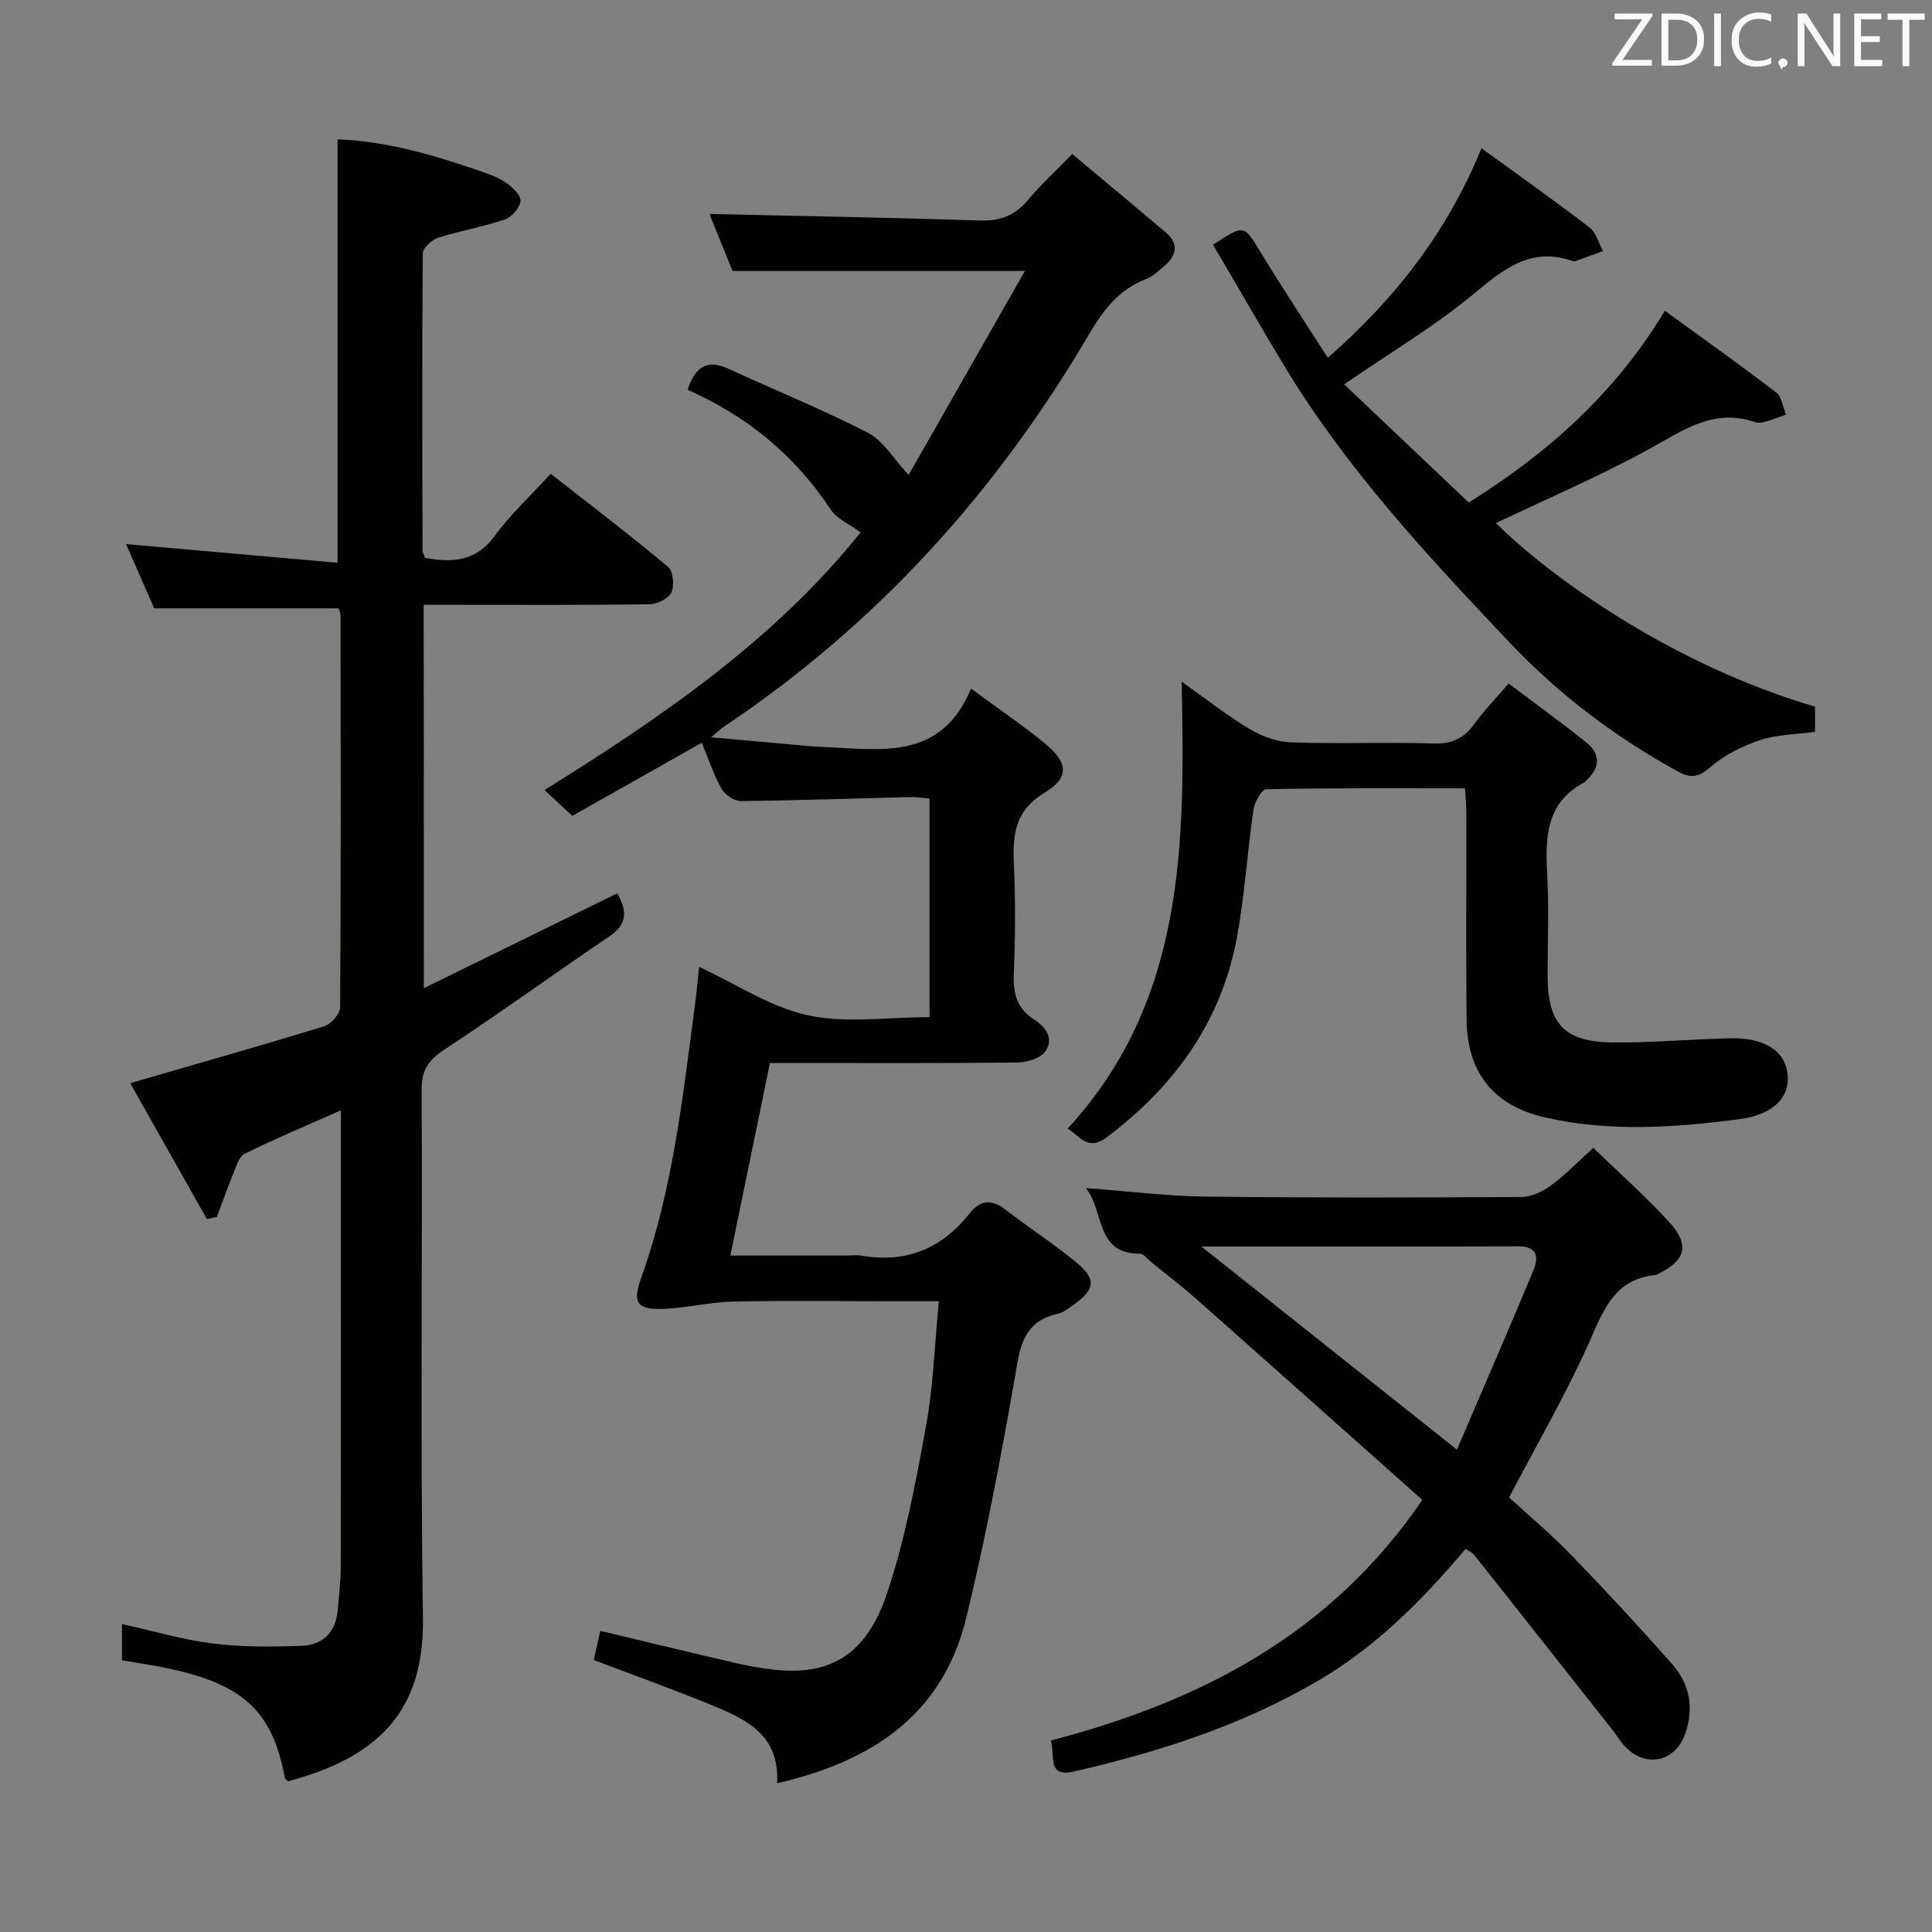 <svg enable-background="new 0 0 400 400" viewBox="0 0 400 400" xmlns="http://www.w3.org/2000/svg"><rect x="0" y="0" width="400" height="400" fill="#808080" stroke="none"/><path d="m201.04 142.56c5.93 4.37 10.74 7.63 15.23 11.3 4.86 3.97 5.22 7.1.05 10.22-6.09 3.67-6.68 8.54-6.41 14.63.34 7.65.3 15.34-.01 22.99-.16 4 .63 7.09 4.14 9.33 2.43 1.56 4.26 4.01 2.37 6.66-1.03 1.43-3.75 2.26-5.72 2.29-15.33.18-30.66.1-45.99.1-1.81 0-3.63 0-5.29 0-2.75 13.35-5.41 26.3-8.2 39.87h23.71c1.17 0 2.36-.17 3.49.03 9.16 1.56 16.53-1.43 22.25-8.66 2.25-2.84 4.57-3.17 7.54-.86 4.85 3.78 10.06 7.1 14.78 11.02 4.05 3.37 3.71 5.52-.6 8.58-1.08.77-2.22 1.69-3.46 1.97-7.59 1.73-7.83 7.65-8.92 13.83-2.91 16.48-6 32.96-9.98 49.2-4.87 19.92-19.42 29.61-39.13 34.14.58-10.54-7.13-13.57-14.63-16.61-7.66-3.1-15.44-5.91-23.33-8.9.47-2.11.9-4 1.35-6.04 9.51 2.27 18.82 4.54 28.15 6.69 2.74.63 5.54 1.12 8.34 1.4 11.15 1.11 18.63-3.21 22.84-15.74 3.78-11.24 5.98-23.07 8.12-34.78 1.51-8.26 1.77-16.76 2.65-25.82-3.77 0-6.73 0-9.69 0-11 0-22-.16-32.99.08-4.77.1-9.5 1.33-14.27 1.5-5.68.2-6.52-1.26-4.64-6.52 6.53-18.29 8.58-37.46 11.11-56.54.35-2.61.57-5.23.85-7.74 7.7 3.57 14.78 8.35 22.54 10.03 7.93 1.71 16.52.38 25.16.38 0-15.26 0-29.99 0-45.25-1.27-.11-2.69-.36-4.11-.32-11.64.29-23.28.71-34.92.83-1.36.01-3.3-1.26-4-2.49-1.63-2.86-2.66-6.05-4.13-9.58-8.97 5.07-17.75 10.03-26.8 15.14-1.92-1.78-3.7-3.44-5.75-5.35 24.34-15.16 47.6-31.08 65.45-53.35-2.26-1.67-4.93-2.77-6.24-4.77-7.37-11.17-17.24-19.27-29.59-24.75 1.53-4.58 3.86-6.47 8.48-4.34 9.64 4.44 19.51 8.43 28.93 13.29 3.13 1.62 5.2 5.31 8.35 8.69 7.65-13.43 15.67-27.49 24.08-42.24-20.62 0-40.24 0-60.54 0-1.49-3.68-3.26-8.05-4.78-11.8 18.76.43 37.34.74 55.91 1.35 4.21.14 7.3-.97 10-4.2 2.64-3.16 5.72-5.97 9.21-9.56 6.75 5.65 13.12 10.92 19.42 16.29 2.64 2.25 2.19 4.65-.23 6.78-1.24 1.09-2.55 2.3-4.05 2.88-5.59 2.17-8.78 6.47-11.72 11.46-19.17 32.63-43.98 60.06-75.56 81.16-.54.36-1 .83-2.62 2.19 7.87.71 14.63 1.32 21.39 1.92.83.07 1.66.07 2.5.11 11.61.54 23.77 2.67 29.91-12.12z" fill="#010100"/><path d="m87.75 204.59c13.77-6.75 26.84-13.15 40.05-19.63 2.05 3.58 2.16 6.35-1.65 8.92-11.43 7.72-22.6 15.84-34.12 23.42-3.28 2.16-4.75 4.17-4.73 8.23.17 36.5-.27 73 .26 109.49.26 17.83-7.73 28.46-27.9 33.76-.22-.19-.61-.37-.65-.6-2.64-14.09-8.74-19.67-25.21-22.96-2.75-.55-5.53-.96-8.55-1.48 0-2.46 0-4.9 0-7.5 6.33 1.4 12.51 3.24 18.83 4.03 6.07.76 12.29.7 18.43.47 4.31-.16 7-2.81 7.4-7.32.27-2.97.63-5.96.64-8.93.05-29.5.03-59 .03-88.49 0-1.8 0-3.59 0-6.12-7.07 3.14-13.57 5.86-19.89 8.97-1.18.58-1.76 2.61-2.37 4.08-1.23 2.97-2.29 6.02-3.42 9.03-.69.14-1.38.29-2.07.43-5.38-9.54-10.76-19.08-15.87-28.13 13.84-4.02 27.07-7.76 40.2-11.8 1.41-.43 3.25-2.57 3.26-3.93.18-27 .12-53.99.09-80.99 0-.63-.3-1.26-.38-1.59-12.66 0-25.07 0-38.21 0-1.71-3.92-3.81-8.71-5.82-13.3 14.65 1.29 29.13 2.57 43.79 3.86 0-29.73 0-58.44 0-87.66 9.82.34 19.62 3.14 29.3 6.5 1.88.65 3.85 1.29 5.46 2.4 1.36.93 3.17 2.57 3.11 3.82-.06 1.37-1.79 3.37-3.21 3.86-4.53 1.54-9.31 2.34-13.88 3.81-1.3.42-3.13 2.12-3.14 3.24-.17 20.5-.1 40.99-.05 61.49 0 .46.31.92.53 1.52 5.64 1.06 10.55.78 14.45-4.57 3.2-4.4 7.29-8.16 11.56-12.83 8.25 6.47 16.41 12.68 24.27 19.25 1.07.89 1.37 3.89.72 5.3-.6 1.29-2.96 2.45-4.57 2.47-13.66.19-27.33.11-41 .11-1.79 0-3.59 0-5.72 0 .03 26.36.03 52.28.03 79.37z" fill="#010100"/><path d="m294.48 310.54c-15.76-14.02-31.27-27.85-46.83-41.63-2.99-2.65-6.18-5.06-9.28-7.58-.78-.63-1.58-1.76-2.37-1.76-9.22 0-7.26-8.48-11.16-13.59 8.9.66 16.79 1.66 24.7 1.76 21.82.26 43.65.21 65.47.08 2.07-.01 4.4-1.14 6.12-2.4 2.94-2.15 5.49-4.83 8.74-7.77 5.28 5.11 10.75 9.95 15.67 15.3 4.4 4.78 3.47 8.06-2.3 10.82-.15.07-.3.18-.46.2-8.78.86-10.92 7.66-13.97 14.41-4.77 10.57-10.61 20.66-16.37 31.65 3.85 3.54 8.54 7.45 12.77 11.82 7.17 7.4 14.18 14.96 20.99 22.68 3.63 4.12 4.58 9.1 2.7 14.45-1.93 5.5-7.57 7.06-11.92 3.15-1.21-1.09-2.05-2.58-3.07-3.88-9.56-12.12-19.12-24.24-28.71-36.34-.39-.49-1.05-.75-1.76-1.24-9.01 10.7-18.68 20.42-30.83 27.48-15.71 9.13-32.7 14.6-50.26 18.62-5.72 1.31-3.82-3.36-4.8-6.41 30.82-8.07 57.87-21.86 76.93-49.82zm-45.76-52.47c17.94 14.25 34.94 27.77 52.92 42.06 5.37-12.54 10.73-24.83 15.87-37.21 1.07-2.57.8-4.9-3.17-4.88-21.48.07-42.95.03-65.62.03z" fill="#010100"/><path d="m344.69 64.34c7.84 5.7 15.53 11.16 23.02 16.89 1.18.9 1.42 3.04 2.09 4.61-1.5.52-2.98 1.1-4.51 1.53-.62.18-1.39.21-1.98.01-8.61-2.95-14.98 1.83-22 5.66-10.28 5.62-21.1 10.26-31.59 15.26 11.11 11.04 36.34 29.3 66.06 38v5.21c-3.96.55-7.88.55-11.41 1.73-3.67 1.23-7.39 3.1-10.29 5.61-2.5 2.16-4.09 2.31-6.82.81-12.95-7.12-24.64-15.99-34.73-26.65-16.92-17.88-33.75-35.92-46.57-57.16-5.04-8.35-9.89-16.81-14.81-25.19 6.51-4.24 6.36-4.14 9.76 1.43 4.48 7.35 9.24 14.54 14 21.99 13.99-12.27 24.7-26 31.81-43.39 7.71 5.6 15.16 10.87 22.4 16.42 1.36 1.05 1.86 3.22 2.76 4.88-1.91.7-3.81 1.4-5.72 2.08-.15.05-.35.05-.49 0-8.62-3.06-14.28 1.56-20.52 6.75-7.99 6.64-17.04 12-26.86 18.75 8.61 8.17 17.14 16.26 25.8 24.47 16.32-10.22 30.26-22.52 40.6-39.7z" fill="#010100"/><path d="m244.65 141.13c4.58 3.24 9.14 6.83 14.07 9.81 2.53 1.53 5.69 2.66 8.61 2.76 9.82.34 19.67-.07 29.49.23 3.76.12 6.25-1.04 8.39-4 2.03-2.8 4.47-5.31 7.14-8.42 5.51 4.16 10.86 8.03 16.02 12.15 3.05 2.44 2.98 5.27.05 7.93-.12.11-.21.28-.35.35-7.95 4.18-8.17 11.33-7.74 19.05.39 6.98.08 13.99.09 20.99.01 9.94 3.38 13.72 13.34 13.84 8.14.09 16.28-.67 24.42-.85 7.11-.16 11.32 2.56 11.9 7.28.59 4.83-2.8 8.53-10 9.47-13.38 1.74-26.87 2.68-40.2-.37-10.68-2.45-16.12-9.28-16.24-20.25-.15-14.16-.03-28.33-.05-42.49 0-1.63-.15-3.25-.26-5.4-13.96 0-27.58-.09-41.18.19-.94.02-2.41 2.69-2.64 4.27-1.29 8.85-1.81 17.84-3.46 26.62-3.26 17.33-12.9 30.63-26.9 41.16-3.99 3-5.51-.24-8.12-1.77 24.5-26.6 24.28-59.33 23.62-92.55z" fill="#010100"/><g fill="#fafafb"><path d="m342.2 3.2-6.3 9.2h6.1v1.2h-8.2v-.5l6.2-9.1h-5.7v-1.2h7.8v.4z"/><path d="m344 13.7v-10.9h3.1c1.6 0 3 .5 4.1 1.4 1.1 1 1.6 2.2 1.6 3.9s-.5 3-1.6 4-2.5 1.5-4.2 1.5h-3zm1.4-9.6v8.4h1.6c1.4 0 2.5-.4 3.2-1.1.8-.8 1.2-1.8 1.2-3.2s-.4-2.4-1.2-3.1-1.8-1-3.1-1z"/><path d="m356.3 2.8v10.9h-1.4v-10.9z"/><path d="m366.6 13.2c-.8.4-1.8.6-3 .6-1.6 0-2.8-.5-3.7-1.5s-1.4-2.3-1.4-3.9c0-1.7.5-3.2 1.6-4.2s2.4-1.6 4-1.6c1 0 1.9.1 2.6.4v1.5c-.8-.4-1.6-.6-2.6-.6-1.2 0-2.2.4-3 1.2s-1.1 1.9-1.1 3.3c0 1.3.4 2.3 1.1 3.1s1.6 1.1 2.8 1.1c1.1 0 2-.2 2.8-.7v1.3z"/><path d="m368.2 13c0-.3.1-.5.3-.6.2-.2.4-.3.6-.3.3 0 .5.1.7.3s.3.4.3.6-.1.5-.3.6c-.2.2-.4.3-.7.3-.3 1-.5-.1-.6-.3-.2-.2-.3-.4-.3-.6z"/><path d="m381.1 13.7h-1.7l-5.5-8.4c-.2-.2-.3-.5-.4-.7 0 .2.1.8.1 1.5v7.6h-1.4v-10.9h1.8l5.3 8.3c.3.4.4.6.4.8 0-.3-.1-.8-.1-1.6v-7.5h1.4v10.9z"/><path d="m389.7 13.7h-5.8v-10.9h5.6v1.2h-4.2v3.5h3.9v1.2h-3.9v3.7h4.4z"/><path d="m398.4 4.1h-3.1v9.6h-1.4v-9.6h-3.1v-1.3h7.7v1.3z"/></g></svg>